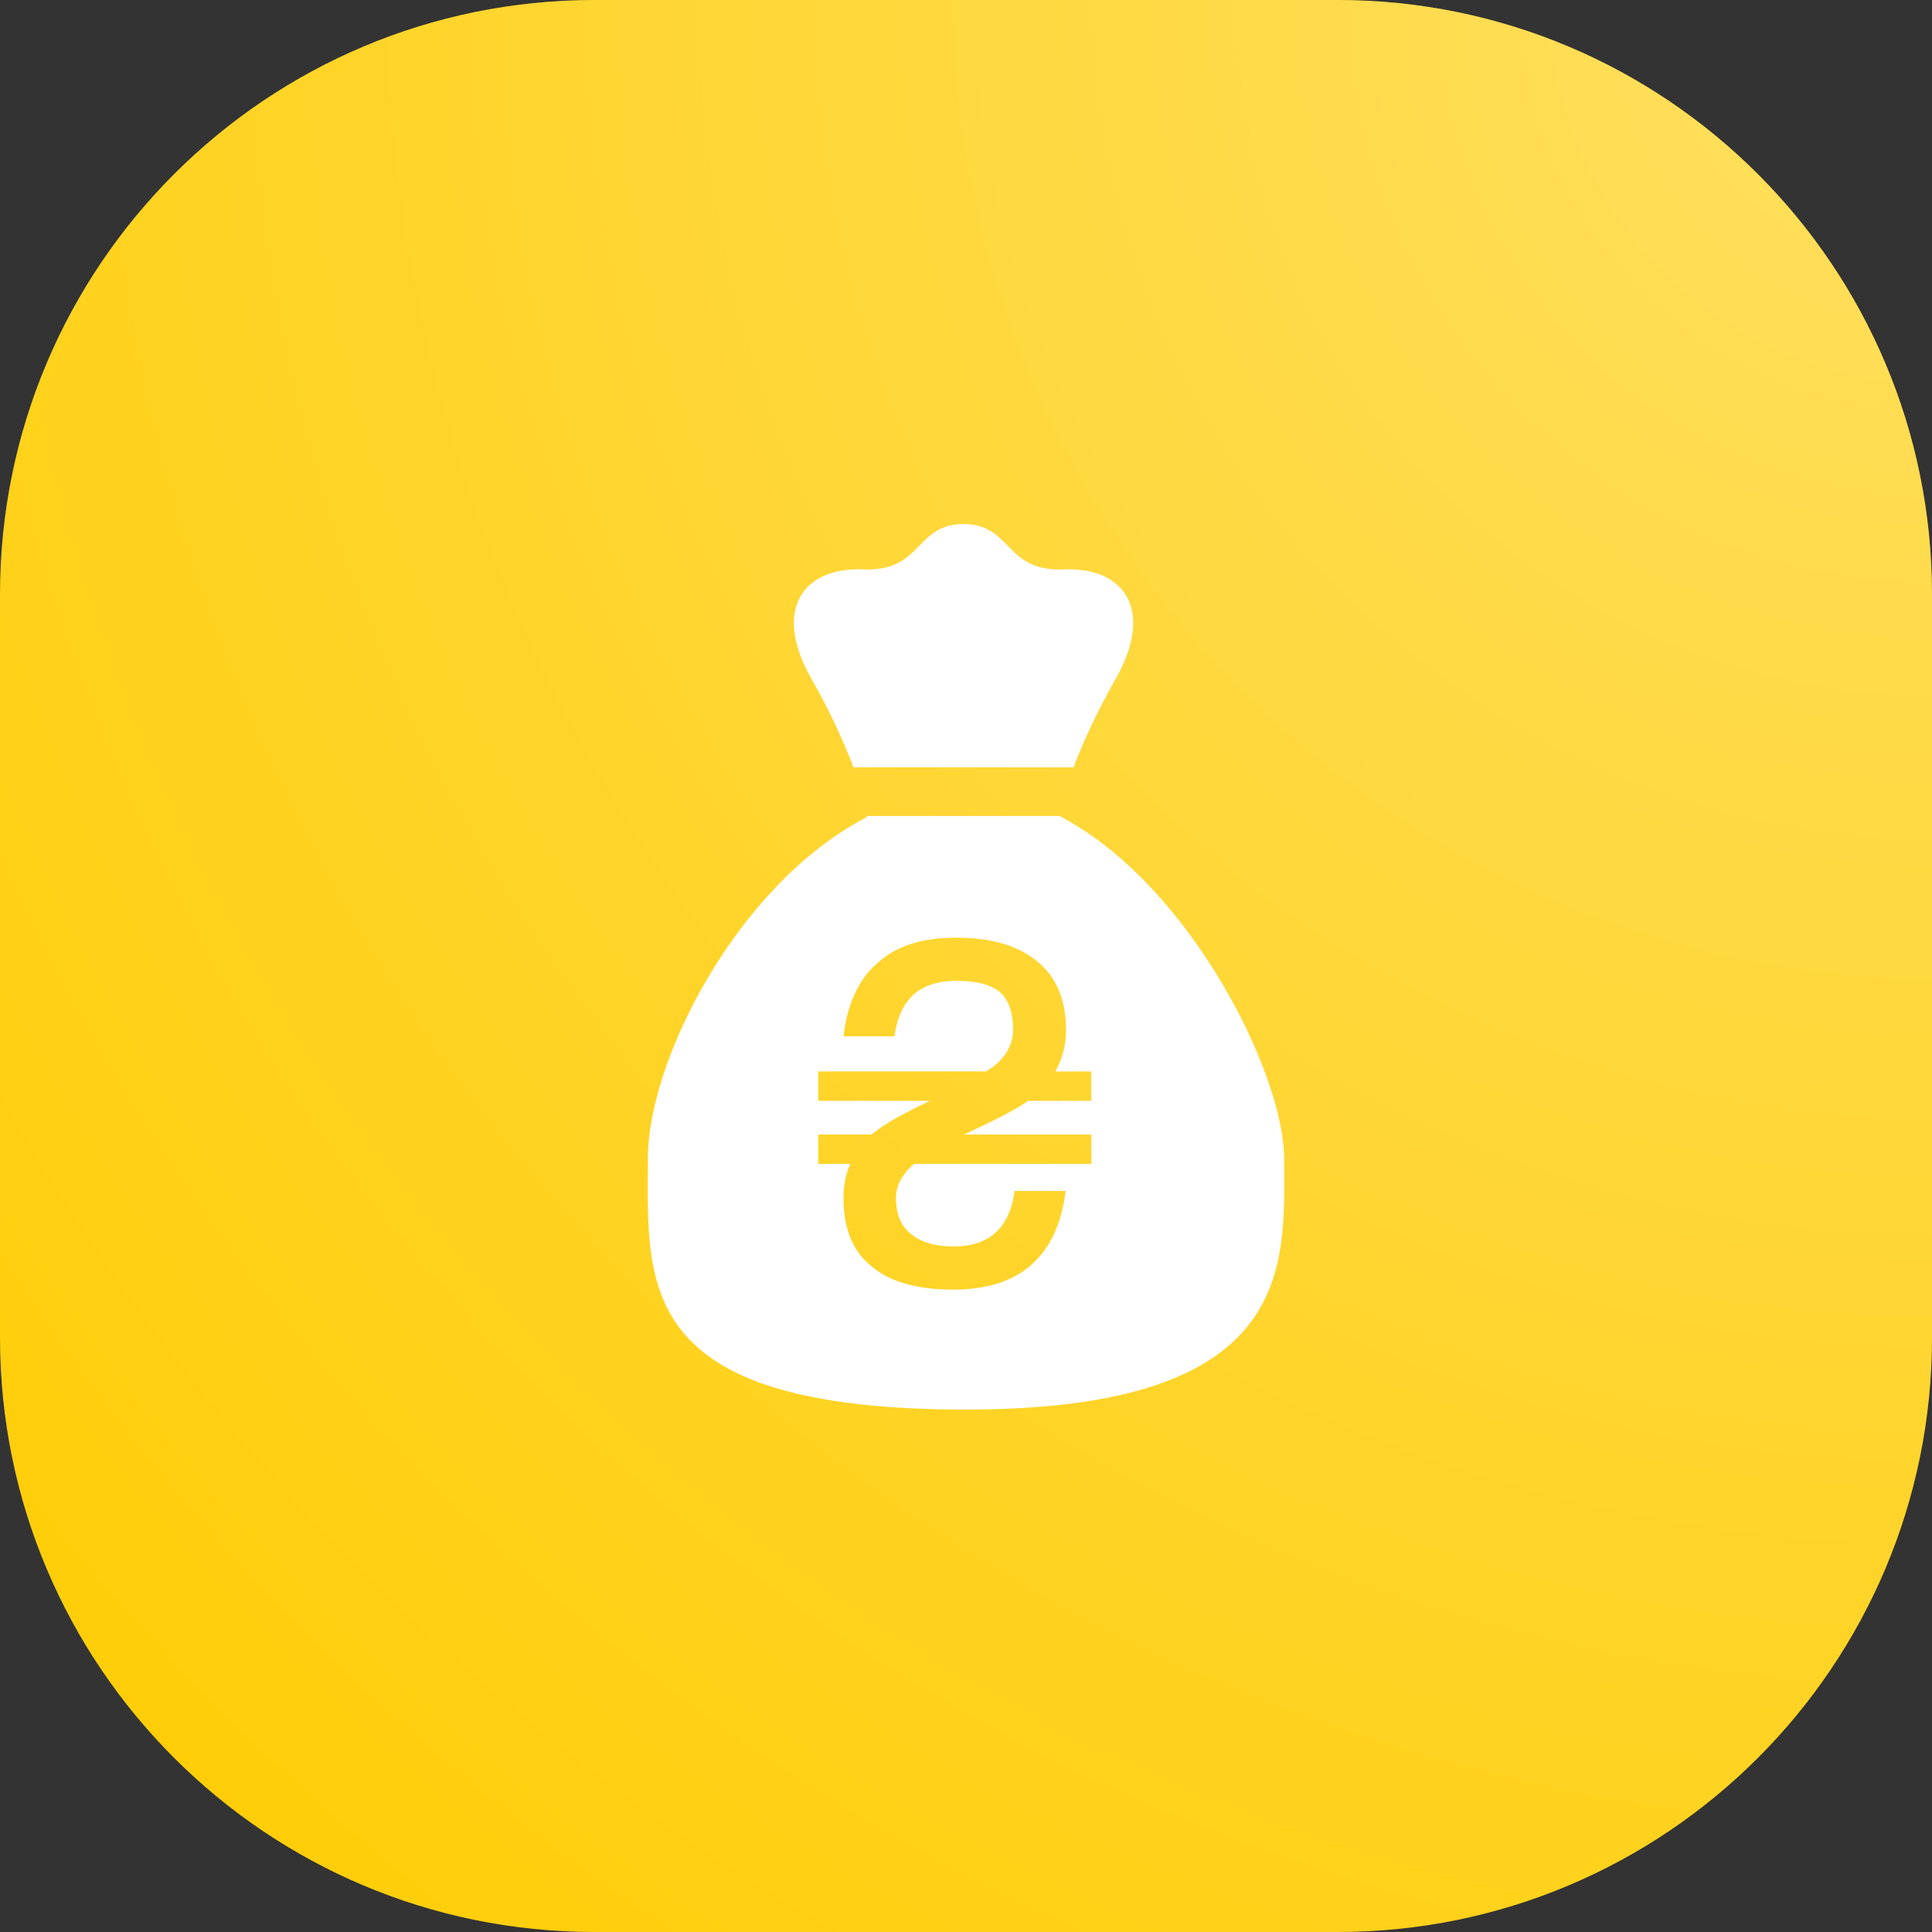 <svg xmlns="http://www.w3.org/2000/svg" xmlns:xlink="http://www.w3.org/1999/xlink" width="48" height="48" version="1.1" viewBox="0 0 48 48"><rect x="0" y="0" width="48" height="48" fill="#333333" stroke="none"/><defs><radialGradient id="serviceCredit_svg__b" cx="100%" cy="0%" r="141.421%" fx="100%" fy="0%"><stop offset="0%" stop-color="#FFF" stop-opacity=".382"/><stop offset="100%" stop-color="#FFF" stop-opacity="0"/></radialGradient><path id="serviceCredit_svg__a" d="M14.77 0h18.46C41.389 0 48 6.612 48 14.77v18.46C48 41.389 41.388 48 33.23 48H14.77C6.611 48 0 41.388 0 33.23V14.77C0 6.611 6.612 0 14.77 0z"/></defs><g fill="none" fill-rule="evenodd" stroke="none" stroke-width="1"><g><use fill="#FC0" xlink:href="#serviceCredit_svg__a"/><use fill="url(#serviceCredit_svg__b)" style="mix-blend-mode:lighten" xlink:href="#serviceCredit_svg__a"/></g><path fill="#FFF" d="M26.347 20.274l-.002.012c3.22 1.688 5.559 6.398 5.559 8.508 0 2.595.359 6.226-7.904 6.226s-7.904-3.112-7.904-6.226c0-2.5 2.28-6.866 5.438-8.491a4.776 4.776 0 01-.004-.03h4.817zm.325-1.21h-5.467a16.105 16.105 0 00-1.052-2.21c-.97-1.72-.19-2.769 1.29-2.707 1.482.062 1.29-1.127 2.496-1.127 1.205 0 1.013 1.189 2.494 1.127 1.481-.062 2.261.987 1.292 2.707-.5.887-.838 1.636-1.053 2.21zm-2.915 4.232c-.809 0-1.448.189-1.907.59-.495.4-.797 1.025-.893 1.861h1.267c.12-.919.628-1.378 1.533-1.378.47 0 .833.082 1.074.27.218.19.338.496.338.943 0 .354-.169.672-.507.931a.931.931 0 00-.157.106H20.33v.731h2.776c-.7.33-1.17.601-1.388.79a.211.211 0 00-.06.047h-1.328v.73h.797c-.121.26-.17.543-.17.849 0 .754.23 1.332.713 1.709.459.377 1.122.565 2.016.565.808 0 1.448-.2 1.907-.589.483-.412.784-1.037.881-1.862h-1.267c-.121.92-.628 1.379-1.521 1.379-.483 0-.833-.118-1.075-.33-.241-.2-.35-.495-.35-.884 0-.294.145-.577.447-.837h4.406v-.73H23.95c.821-.377 1.352-.66 1.594-.837h1.569v-.73h-.893c.169-.307.265-.649.265-1.026 0-.778-.253-1.355-.76-1.744-.483-.377-1.135-.554-1.968-.554z"/></g></svg>
